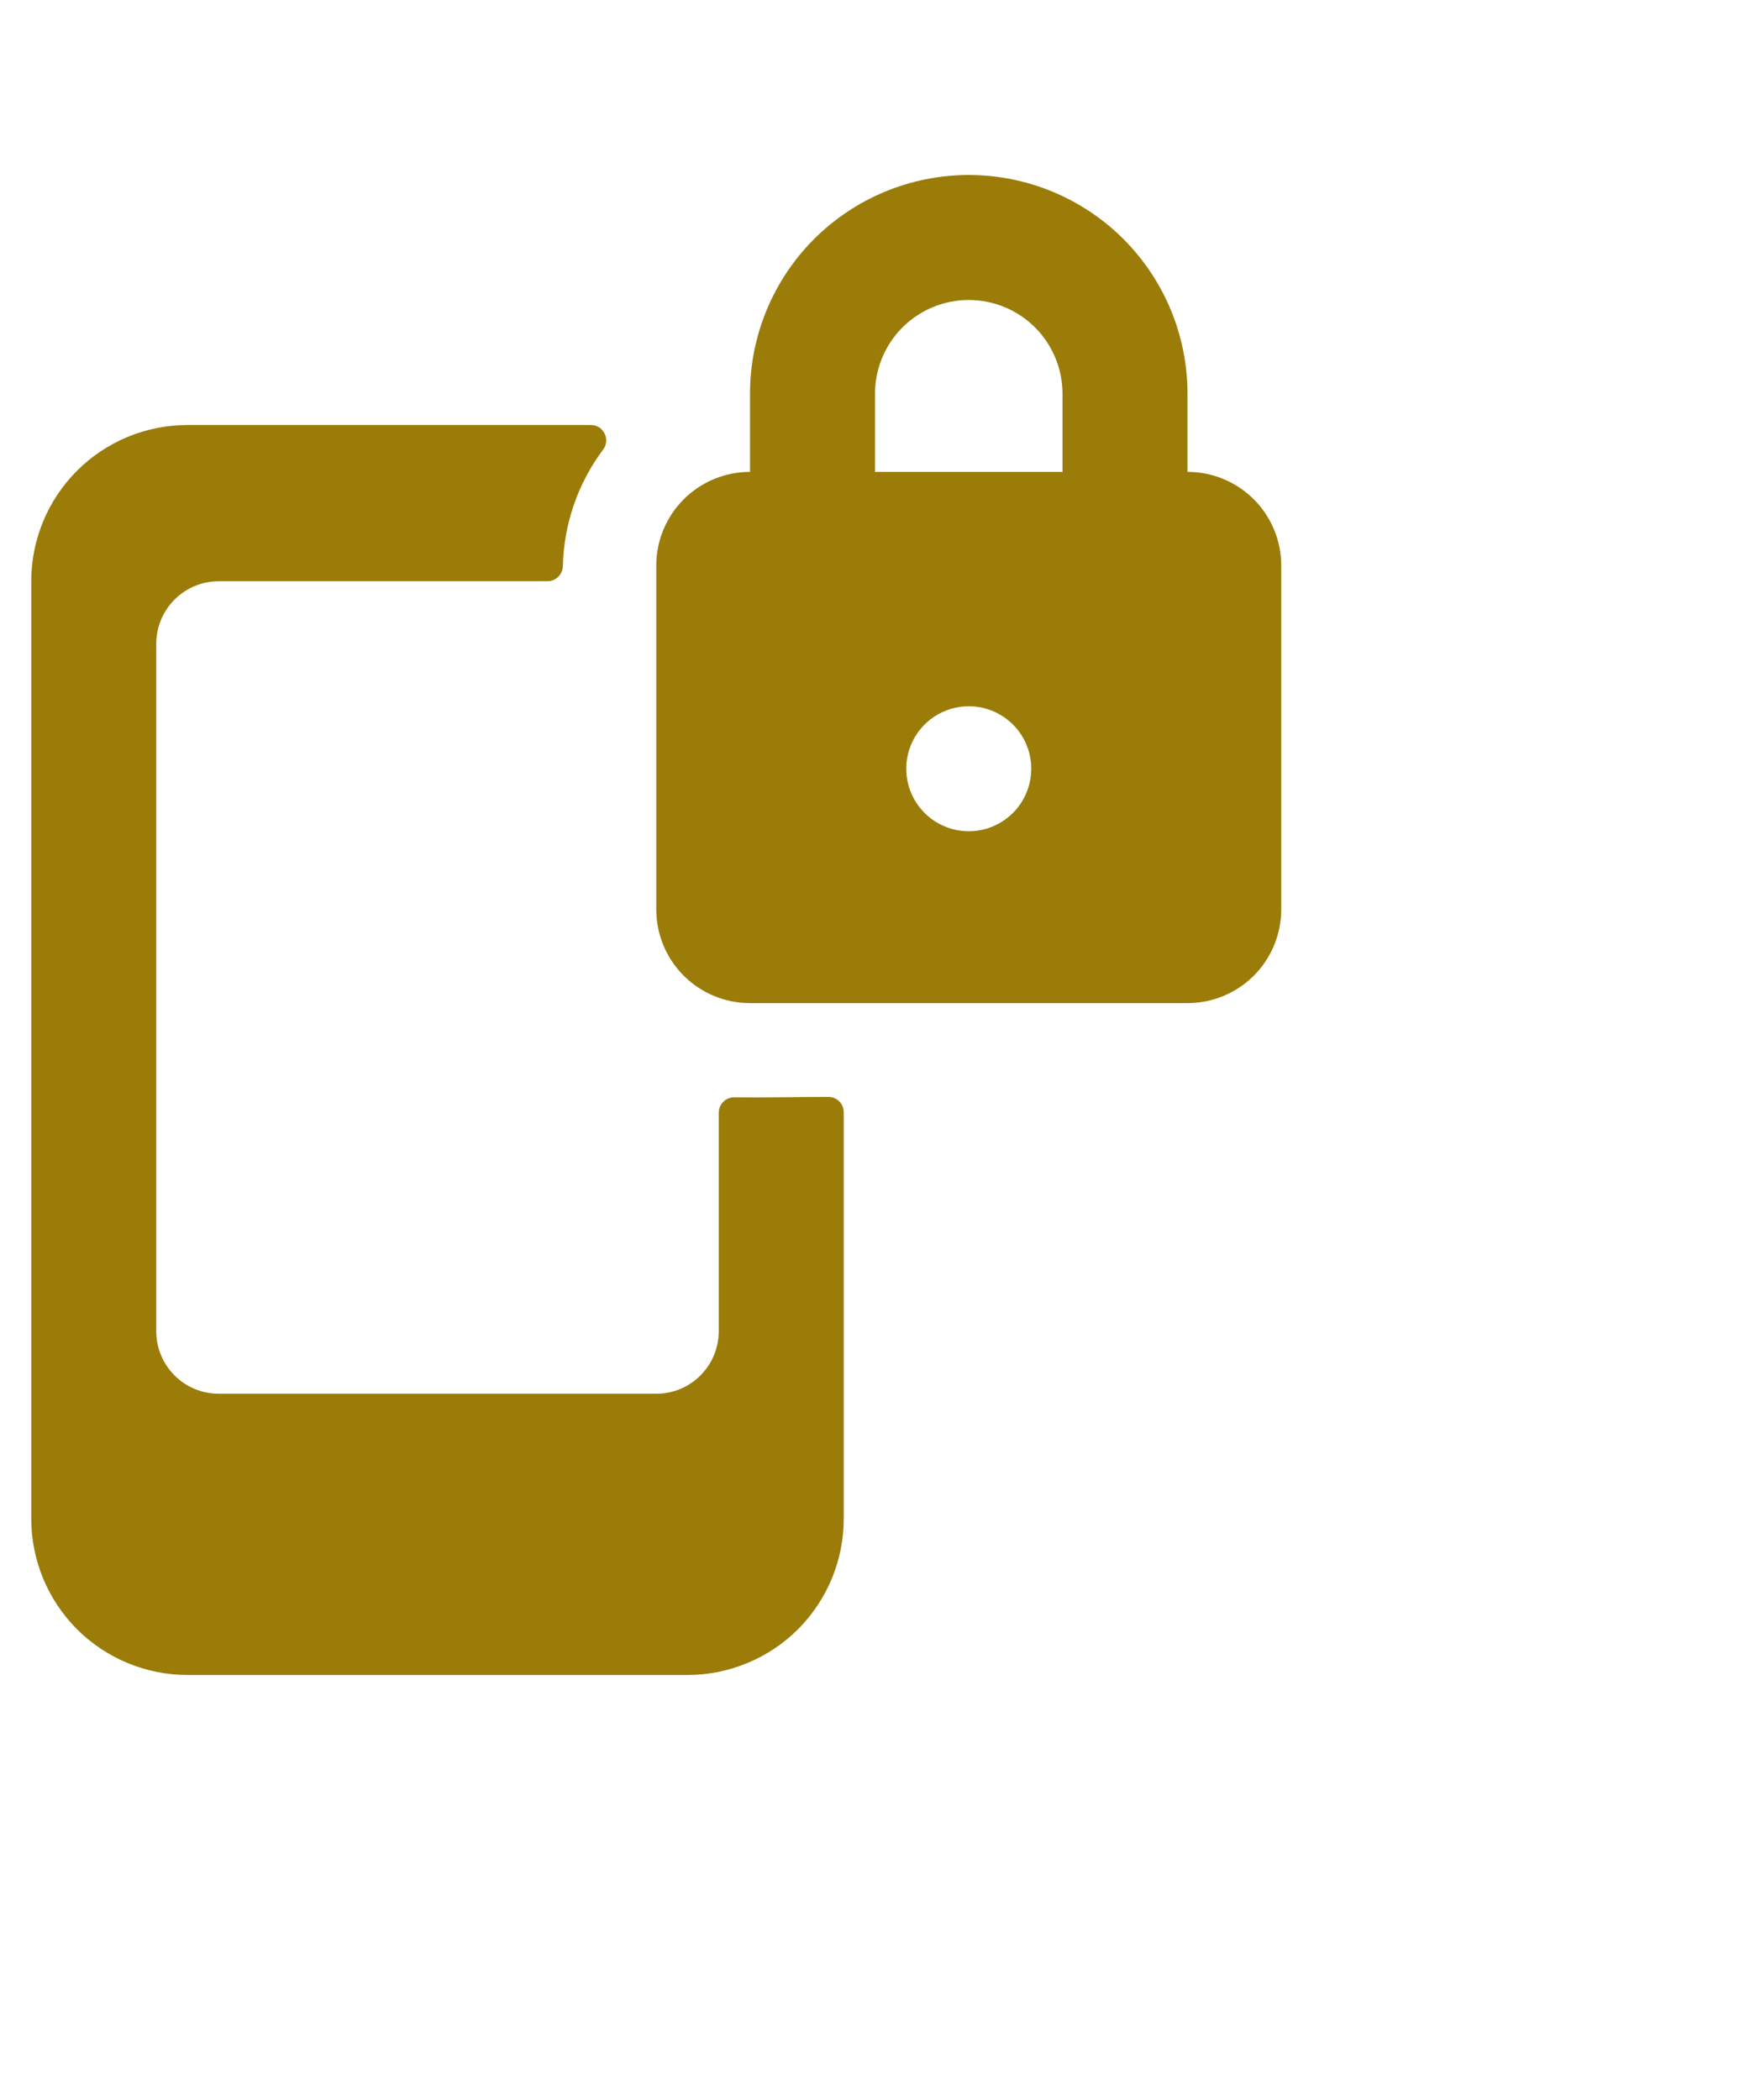 <svg width="40" height="48" viewBox="0 0 28 20" fill="none" xmlns="http://www.w3.org/2000/svg">
    <path d="M11.5 11.01V14.5C11.5 14.765 11.395 15.019 11.207 15.207C11.02 15.395 10.765 15.5 10.5 15.5H3.5C3.235 15.5 2.98 15.395 2.793 15.207C2.605 15.019 2.5 14.765 2.5 14.5V3.5C2.5 3.235 2.605 2.98 2.793 2.793C2.98 2.605 3.235 2.5 3.5 2.5H8.76C8.824 2.499 8.886 2.474 8.931 2.429C8.977 2.384 9.004 2.323 9.006 2.259C9.021 1.588 9.244 0.938 9.645 0.4C9.675 0.363 9.693 0.319 9.698 0.272C9.703 0.225 9.694 0.178 9.673 0.136C9.652 0.094 9.62 0.058 9.579 0.034C9.539 0.01 9.492 -0.002 9.445 -0H3C2.337 -0 1.701 0.263 1.232 0.732C0.763 1.201 0.5 1.837 0.5 2.5V17.5C0.5 17.828 0.565 18.153 0.69 18.456C0.816 18.76 1 19.035 1.232 19.268C1.464 19.5 1.74 19.684 2.043 19.809C2.347 19.935 2.672 20 3 20H11C11.328 20 11.653 19.935 11.957 19.809C12.26 19.684 12.536 19.5 12.768 19.268C13 19.035 13.184 18.76 13.31 18.456C13.435 18.153 13.5 17.828 13.5 17.5V11C13.5 10.967 13.494 10.934 13.482 10.904C13.47 10.873 13.451 10.846 13.428 10.822C13.405 10.799 13.377 10.781 13.347 10.768C13.316 10.756 13.284 10.75 13.251 10.75C12.868 10.75 12.138 10.763 11.751 10.757C11.718 10.756 11.685 10.762 11.654 10.775C11.623 10.788 11.595 10.806 11.572 10.83C11.548 10.854 11.53 10.882 11.517 10.912C11.505 10.944 11.499 10.977 11.5 11.01V11.01Z" fill="#9B7C09"/>

    <g transform="translate(10, -4)">
       <path d="M9 4.75V3.5C9 2.572 8.631 1.681 7.975 1.025C7.319 0.369 6.428 0 5.5 0C4.572 0 3.682 0.369 3.025 1.025C2.369 1.681 2 2.572 2 3.5V4.75C1.602 4.75 1.221 4.908 0.939 5.189C0.658 5.471 0.5 5.852 0.5 6.25V11.75C0.5 12.148 0.658 12.529 0.939 12.811C1.221 13.092 1.602 13.25 2 13.25H9C9.398 13.25 9.779 13.092 10.061 12.811C10.342 12.529 10.5 12.148 10.5 11.75V6.25C10.5 5.852 10.342 5.471 10.061 5.189C9.779 4.908 9.398 4.75 9 4.75V4.75ZM4 3.5C4 3.102 4.158 2.721 4.439 2.439C4.721 2.158 5.102 2 5.5 2C5.898 2 6.279 2.158 6.561 2.439C6.842 2.721 7 3.102 7 3.5V4.75H4V3.5ZM6.5 9.5C6.5 9.698 6.441 9.891 6.331 10.056C6.222 10.22 6.065 10.348 5.883 10.424C5.7 10.5 5.499 10.519 5.305 10.481C5.111 10.442 4.933 10.347 4.793 10.207C4.653 10.067 4.558 9.889 4.519 9.695C4.481 9.501 4.5 9.3 4.576 9.117C4.652 8.935 4.78 8.778 4.944 8.669C5.109 8.559 5.302 8.5 5.5 8.5C5.765 8.5 6.02 8.605 6.207 8.793C6.395 8.98 6.5 9.235 6.5 9.5Z" fill="#9B7C09"/>
    </g>
</svg>
